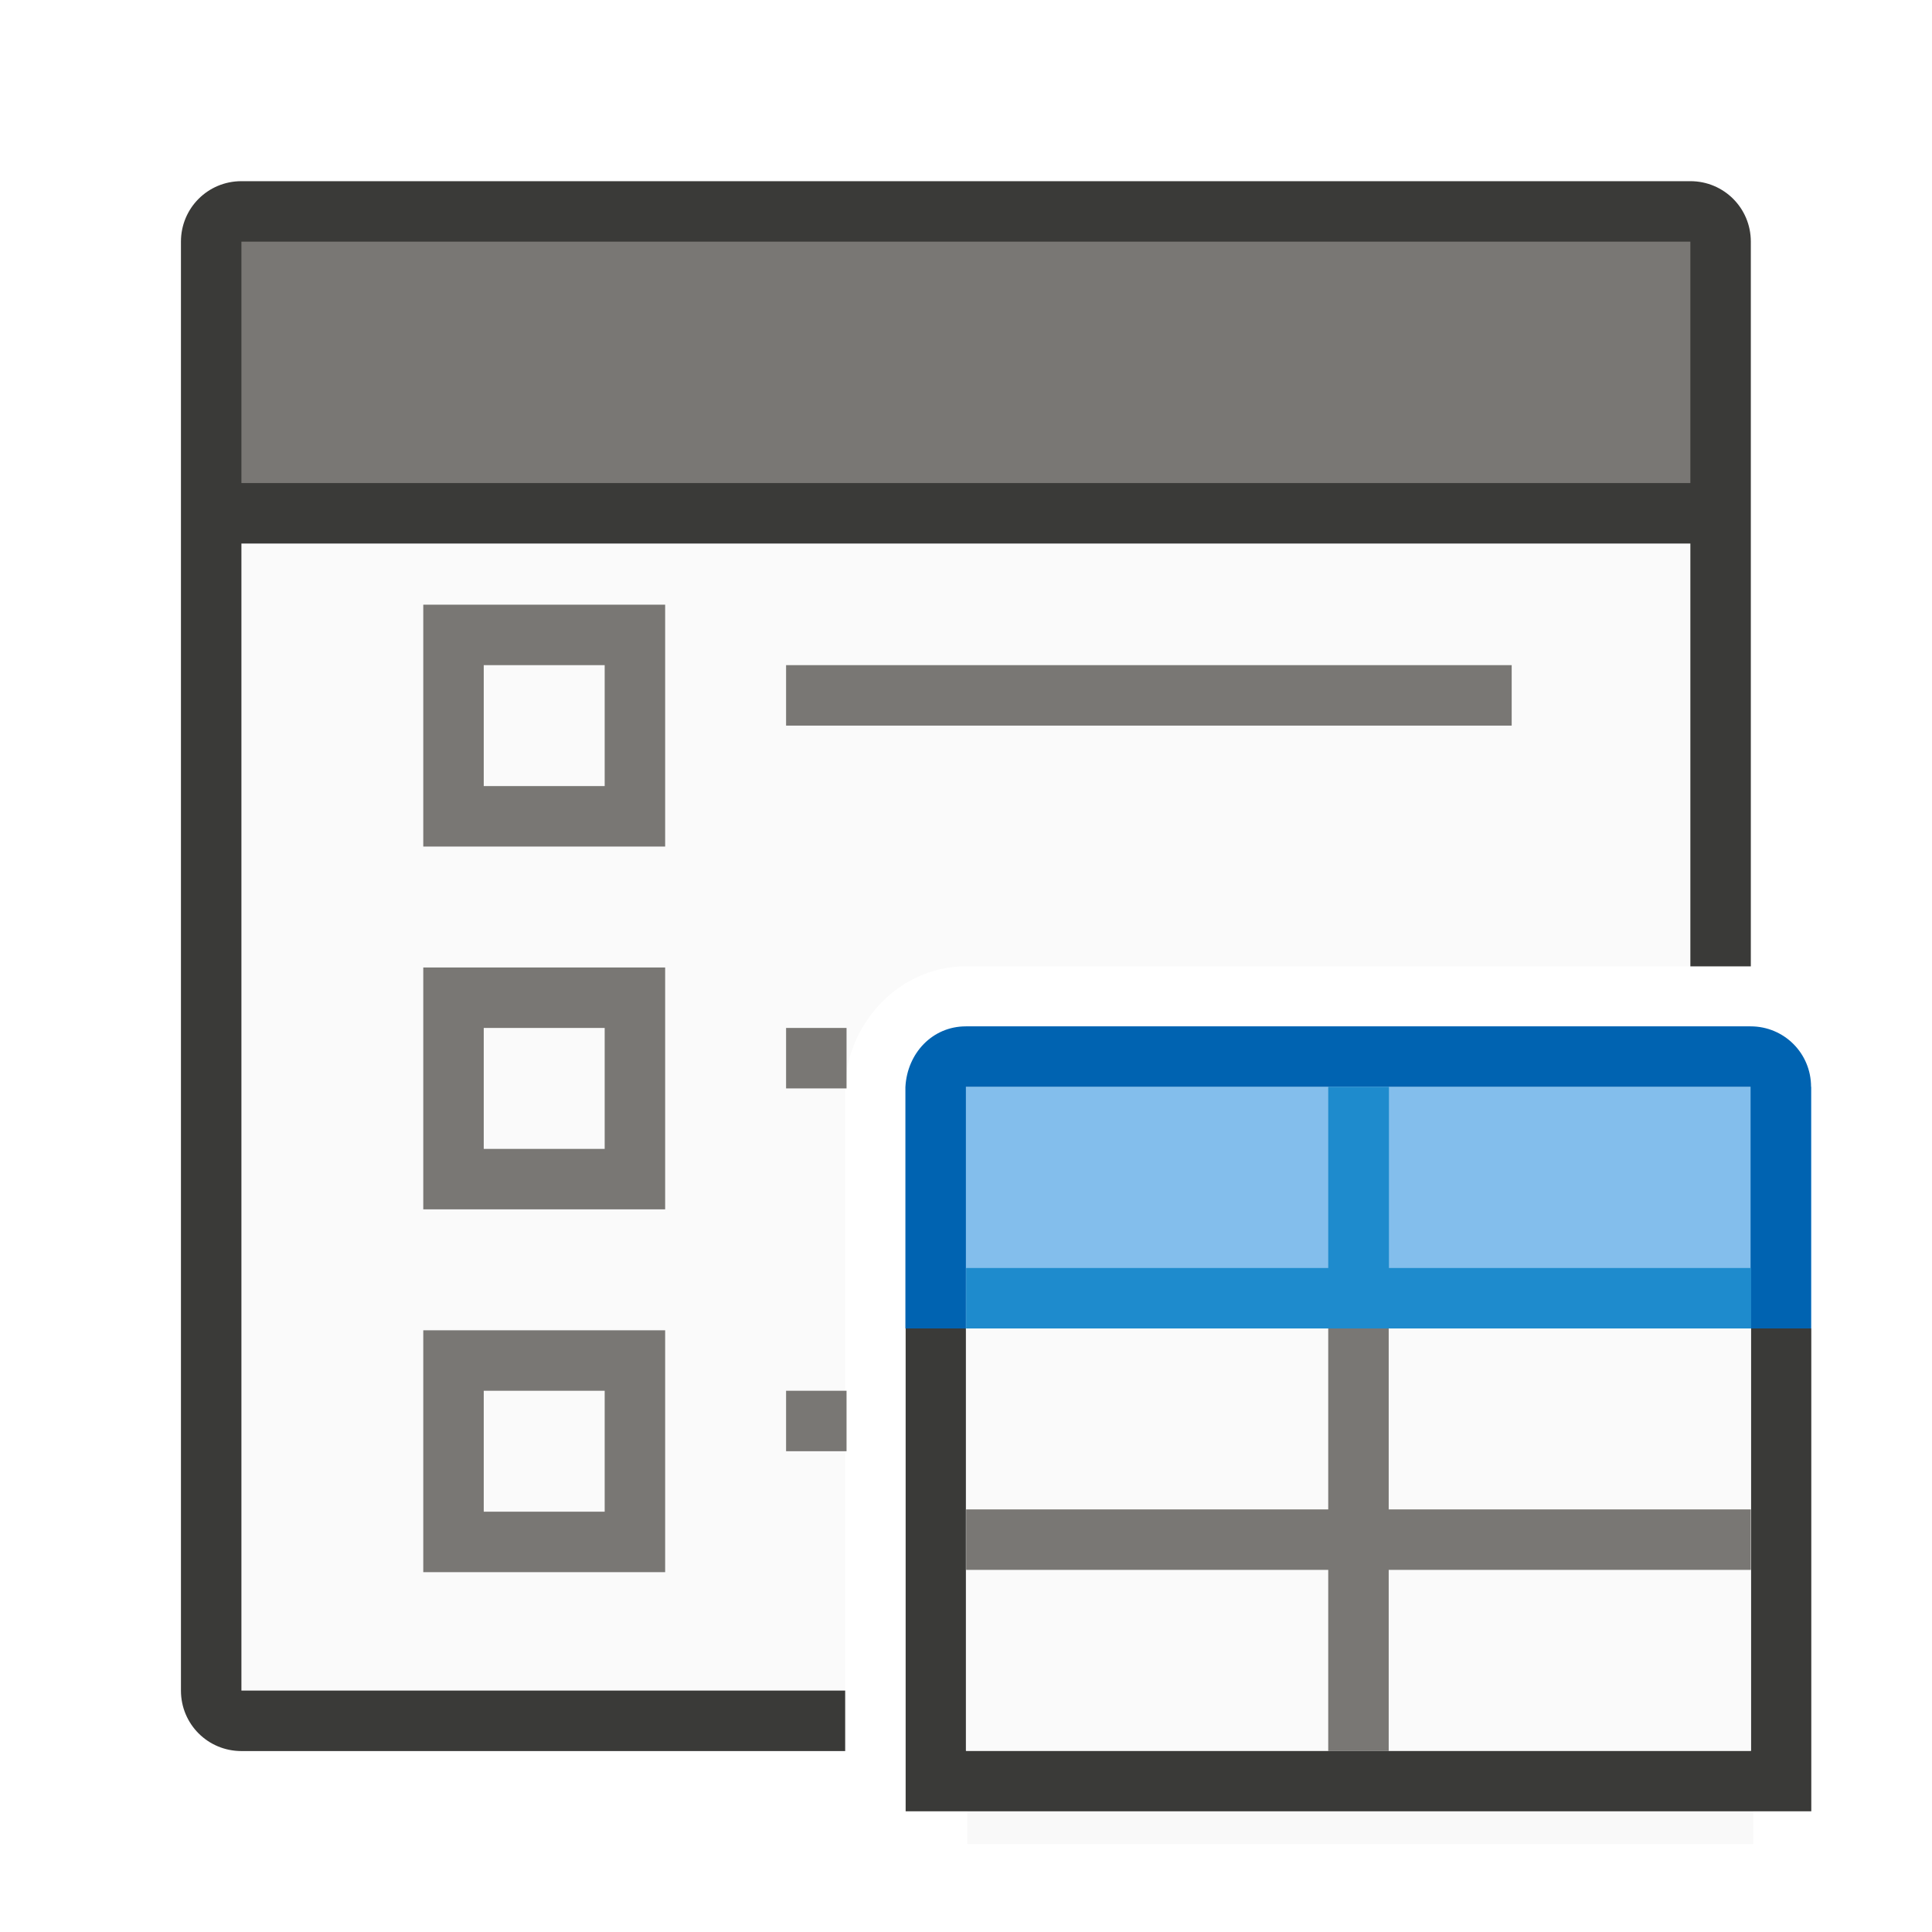 <svg height="32" viewBox="0 0 8.467 8.467" width="32" xmlns="http://www.w3.org/2000/svg" xmlns:xlink="http://www.w3.org/1999/xlink"><filter id="a" color-interpolation-filters="sRGB" height="1.095" width="1.097" x="-.049" y="-.047"><feGaussianBlur stdDeviation=".366"/></filter><g transform="translate(0 -288.533)"><g stroke-width=".265"><path d="m1.058 290.915v5.027h2.646v-1.587-.265-.794a.264.264 0 0 1 .001-.013c.014-.272.24-.515.528-.515h3.175v-1.853z" fill="#fafafa"/><path d="m1.058 289.327c-.147 0-.265.118-.265.265v6.35c0 .147.118.265.265.265h2.646v-.265h-2.646v-5.027h6.35v1.853h.265v-3.176c0-.147-.118-.265-.265-.265z" fill="#3a3a38"/><path d="m1.058 289.592h6.35v1.058h-6.35z" fill="#797774"/></g><path d="m13 14.5h13v13h-13z" filter="url(#a)" opacity=".15" stroke-width="1.015" transform="matrix(.265 0 0 .265 .794 289.327)"/><g stroke-width=".265"><path d="m3.969 294.354v2.117h3.969v-2.117zm.265 0h3.44v1.852h-3.44z" fill="#3a3a38" fill-opacity=".996"/><path d="m4.233 293.825h3.44v2.381h-3.44z" fill="#fafafa"/><path d="m3.969 293.296h3.969v1.058h-3.969z" fill="#83beec"/><path d="m5.821 294.354v.794h-1.587v.265h1.587v.794h.265v-.794h1.587v-.265h-1.587v-.794z" fill="#797774"/><path d="m4.233 293.031c-.147 0-.257.118-.265.265v.794.265h.265v-.265-.794h1.587.265 1.587v.794.265h.265v-.265-.794c0-.147-.118-.265-.265-.265z" fill="#0063b1"/></g><g fill="#797774" transform="matrix(.265 0 0 .265 0 288.533)"><path d="m7 10v4h4v-4zm1 1h2v2h-2z"/><path d="m7 16v4h4v-4zm1 1h2v2h-2z"/><path d="m13 11v1h12v-1zm0 6v1h1v-1zm0 6v1h1v-1z"/><path d="m7 22v4h4v-4zm1 1h2v2h-2z"/></g><path d="m5.821 293.296v.794h-1.587v.265h3.44v-.265h-1.587v-.794z" fill="#1e8bcd" stroke-width=".265"/></g></svg>
